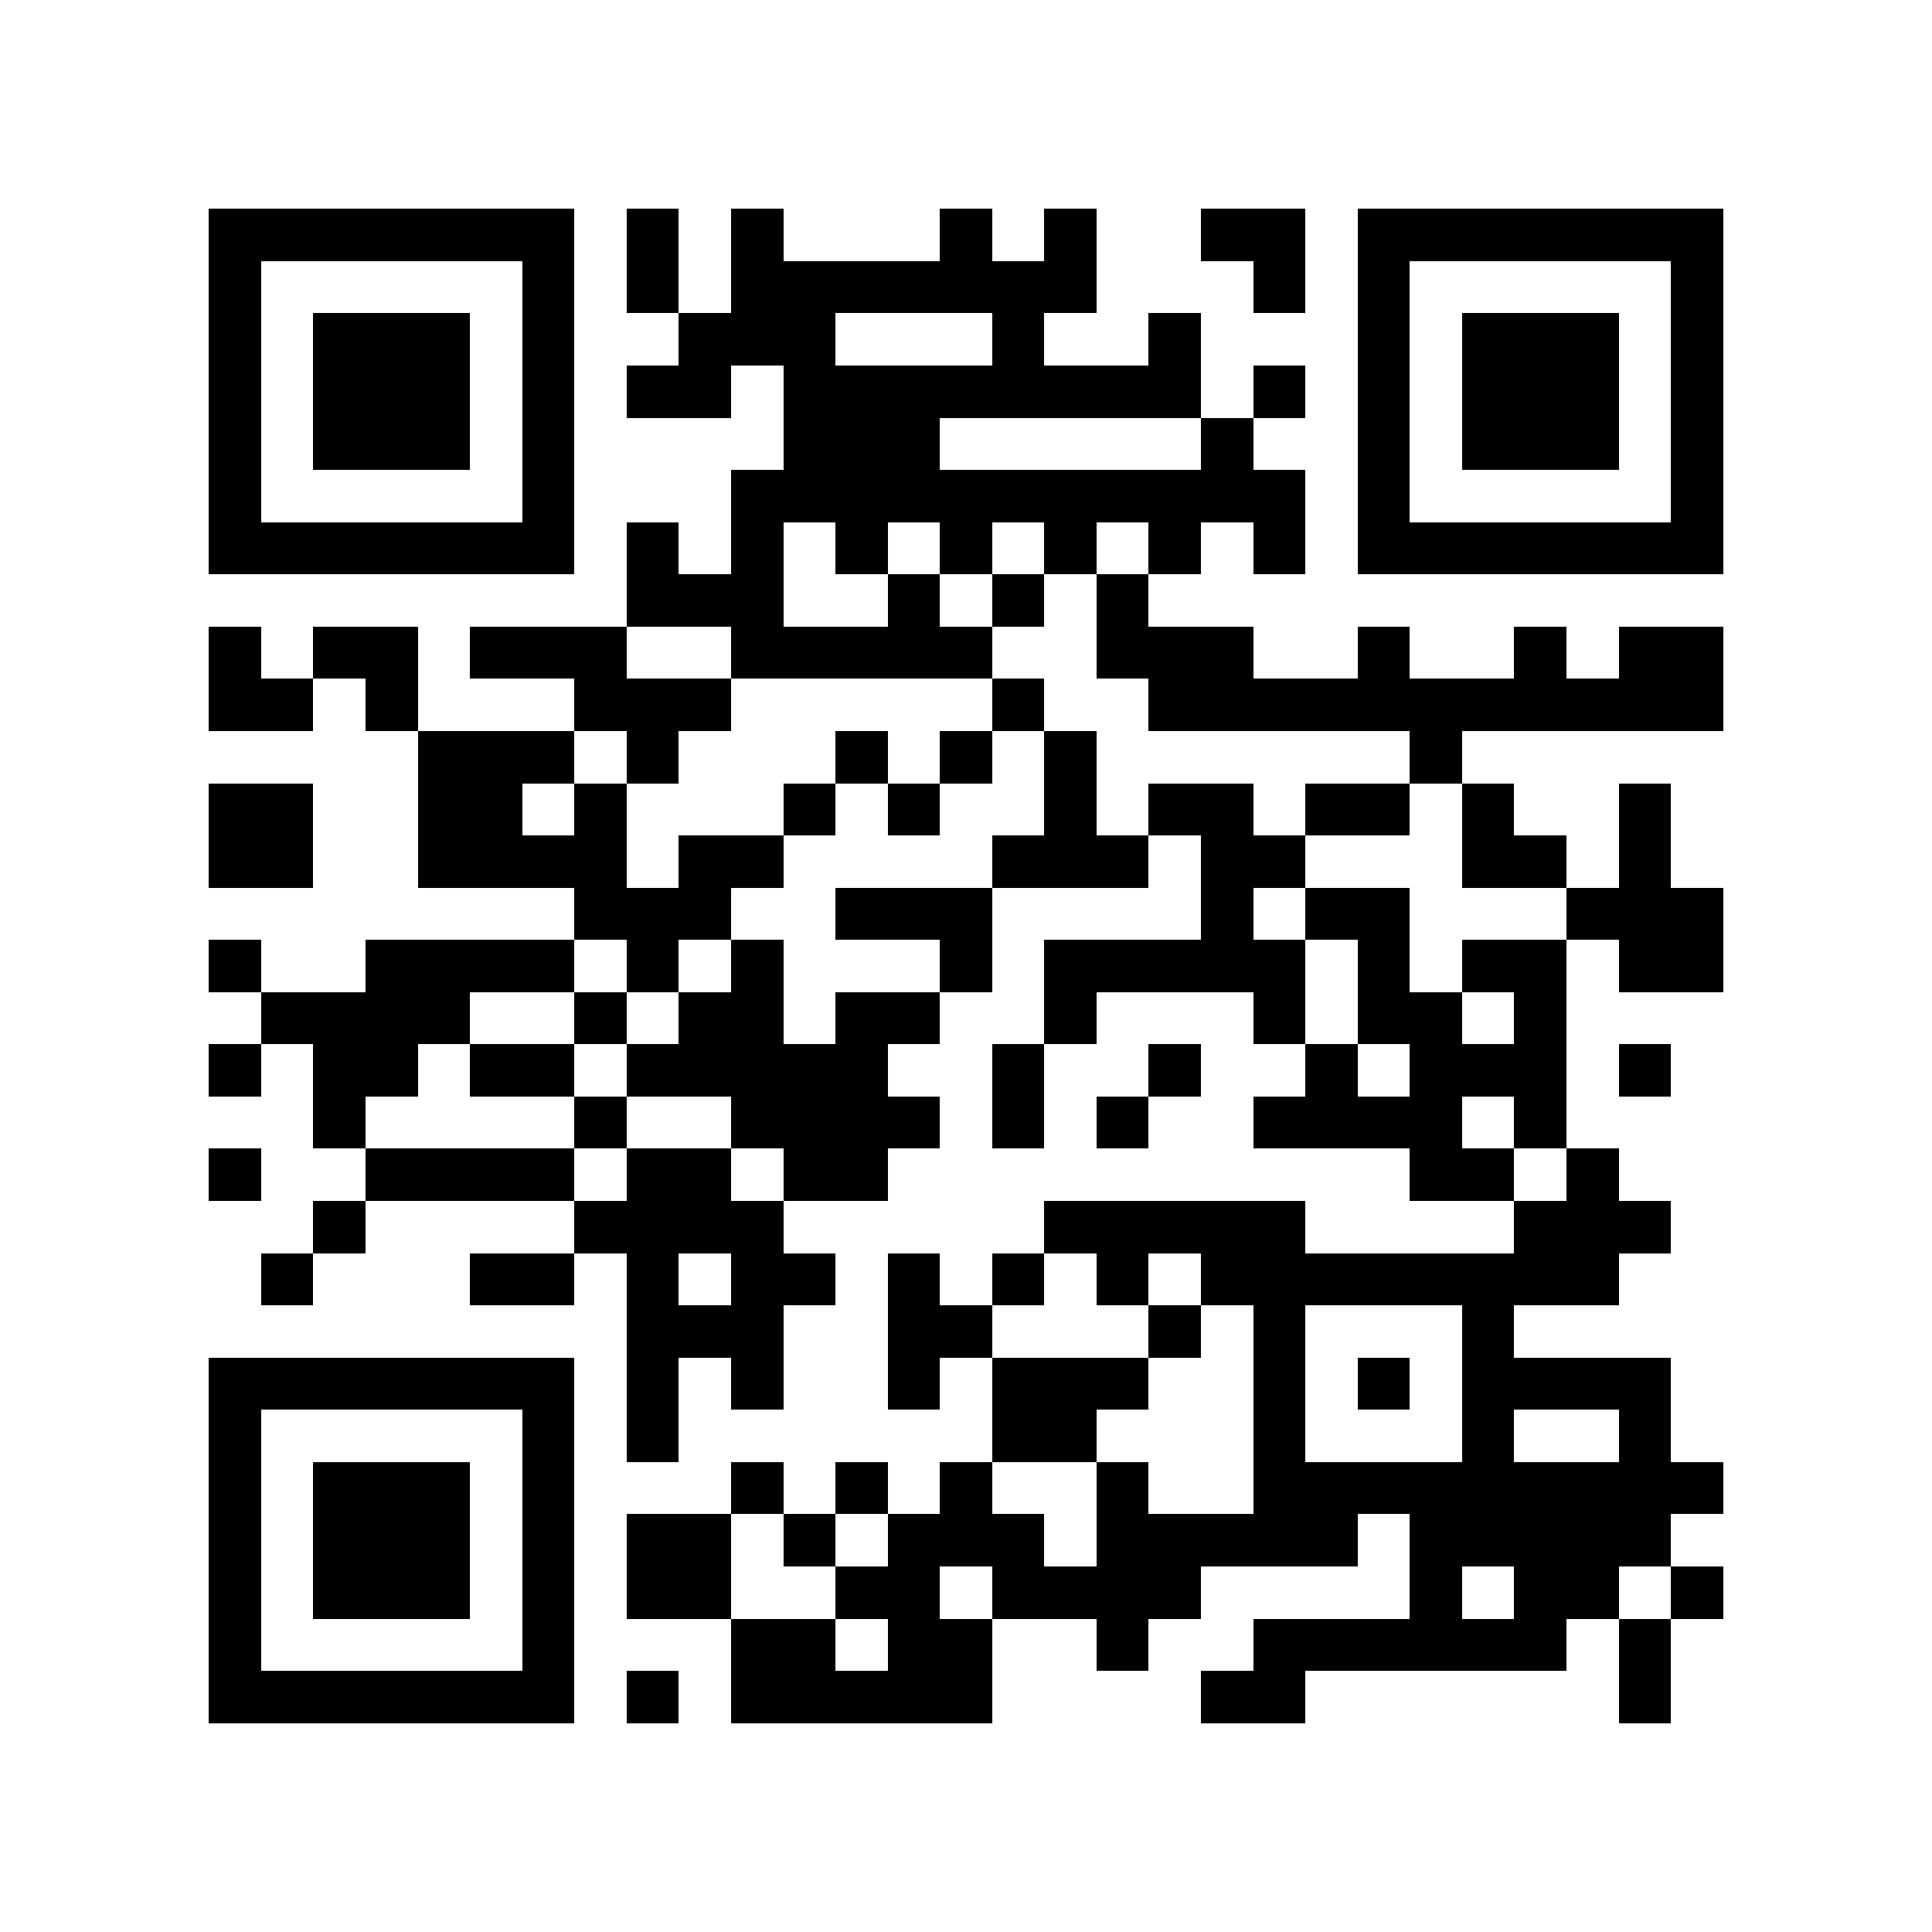<?xml version="1.0" encoding="utf-8"?><!DOCTYPE svg PUBLIC "-//W3C//DTD SVG 1.1//EN" "http://www.w3.org/Graphics/SVG/1.1/DTD/svg11.dtd"><svg xmlns="http://www.w3.org/2000/svg" viewBox="0 0 37 37" shape-rendering="crispEdges"><path fill="#ffffff" d="M0 0h37v37H0z"/><path stroke="#000000" d="M4 4.5h7m1 0h1m1 0h1m3 0h1m1 0h1m2 0h2m1 0h7M4 5.5h1m5 0h1m1 0h1m1 0h7m3 0h1m1 0h1m5 0h1M4 6.5h1m1 0h3m1 0h1m2 0h3m3 0h1m2 0h1m3 0h1m1 0h3m1 0h1M4 7.5h1m1 0h3m1 0h1m1 0h2m1 0h8m1 0h1m1 0h1m1 0h3m1 0h1M4 8.5h1m1 0h3m1 0h1m4 0h3m5 0h1m2 0h1m1 0h3m1 0h1M4 9.5h1m5 0h1m3 0h11m1 0h1m5 0h1M4 10.5h7m1 0h1m1 0h1m1 0h1m1 0h1m1 0h1m1 0h1m1 0h1m1 0h7M12 11.5h3m2 0h1m1 0h1m1 0h1M4 12.5h1m1 0h2m1 0h3m2 0h5m2 0h3m2 0h1m2 0h1m1 0h2M4 13.5h2m1 0h1m3 0h3m5 0h1m2 0h11M8 14.5h3m1 0h1m3 0h1m1 0h1m1 0h1m6 0h1M4 15.5h2m2 0h2m1 0h1m3 0h1m1 0h1m2 0h1m1 0h2m1 0h2m1 0h1m2 0h1M4 16.5h2m2 0h4m1 0h2m4 0h3m1 0h2m3 0h2m1 0h1M11 17.5h3m2 0h3m4 0h1m1 0h2m3 0h3M4 18.5h1m2 0h4m1 0h1m1 0h1m3 0h1m1 0h5m1 0h1m1 0h2m1 0h2M5 19.5h4m2 0h1m1 0h2m1 0h2m2 0h1m3 0h1m1 0h2m1 0h1M4 20.5h1m1 0h2m1 0h2m1 0h5m2 0h1m2 0h1m2 0h1m1 0h3m1 0h1M6 21.5h1m4 0h1m2 0h4m1 0h1m1 0h1m2 0h4m1 0h1M4 22.5h1m2 0h4m1 0h2m1 0h2m10 0h2m1 0h1M6 23.5h1m4 0h4m5 0h5m4 0h3M5 24.5h1m3 0h2m1 0h1m1 0h2m1 0h1m1 0h1m1 0h1m1 0h8M12 25.5h3m2 0h2m3 0h1m1 0h1m3 0h1M4 26.5h7m1 0h1m1 0h1m2 0h1m1 0h3m2 0h1m1 0h1m1 0h4M4 27.5h1m5 0h1m1 0h1m6 0h2m3 0h1m3 0h1m2 0h1M4 28.5h1m1 0h3m1 0h1m3 0h1m1 0h1m1 0h1m2 0h1m2 0h9M4 29.5h1m1 0h3m1 0h1m1 0h2m1 0h1m1 0h3m1 0h5m1 0h5M4 30.5h1m1 0h3m1 0h1m1 0h2m2 0h2m1 0h4m4 0h1m1 0h2m1 0h1M4 31.5h1m5 0h1m3 0h2m1 0h2m2 0h1m2 0h6m1 0h1M4 32.5h7m1 0h1m1 0h5m4 0h2m6 0h1"/></svg>
